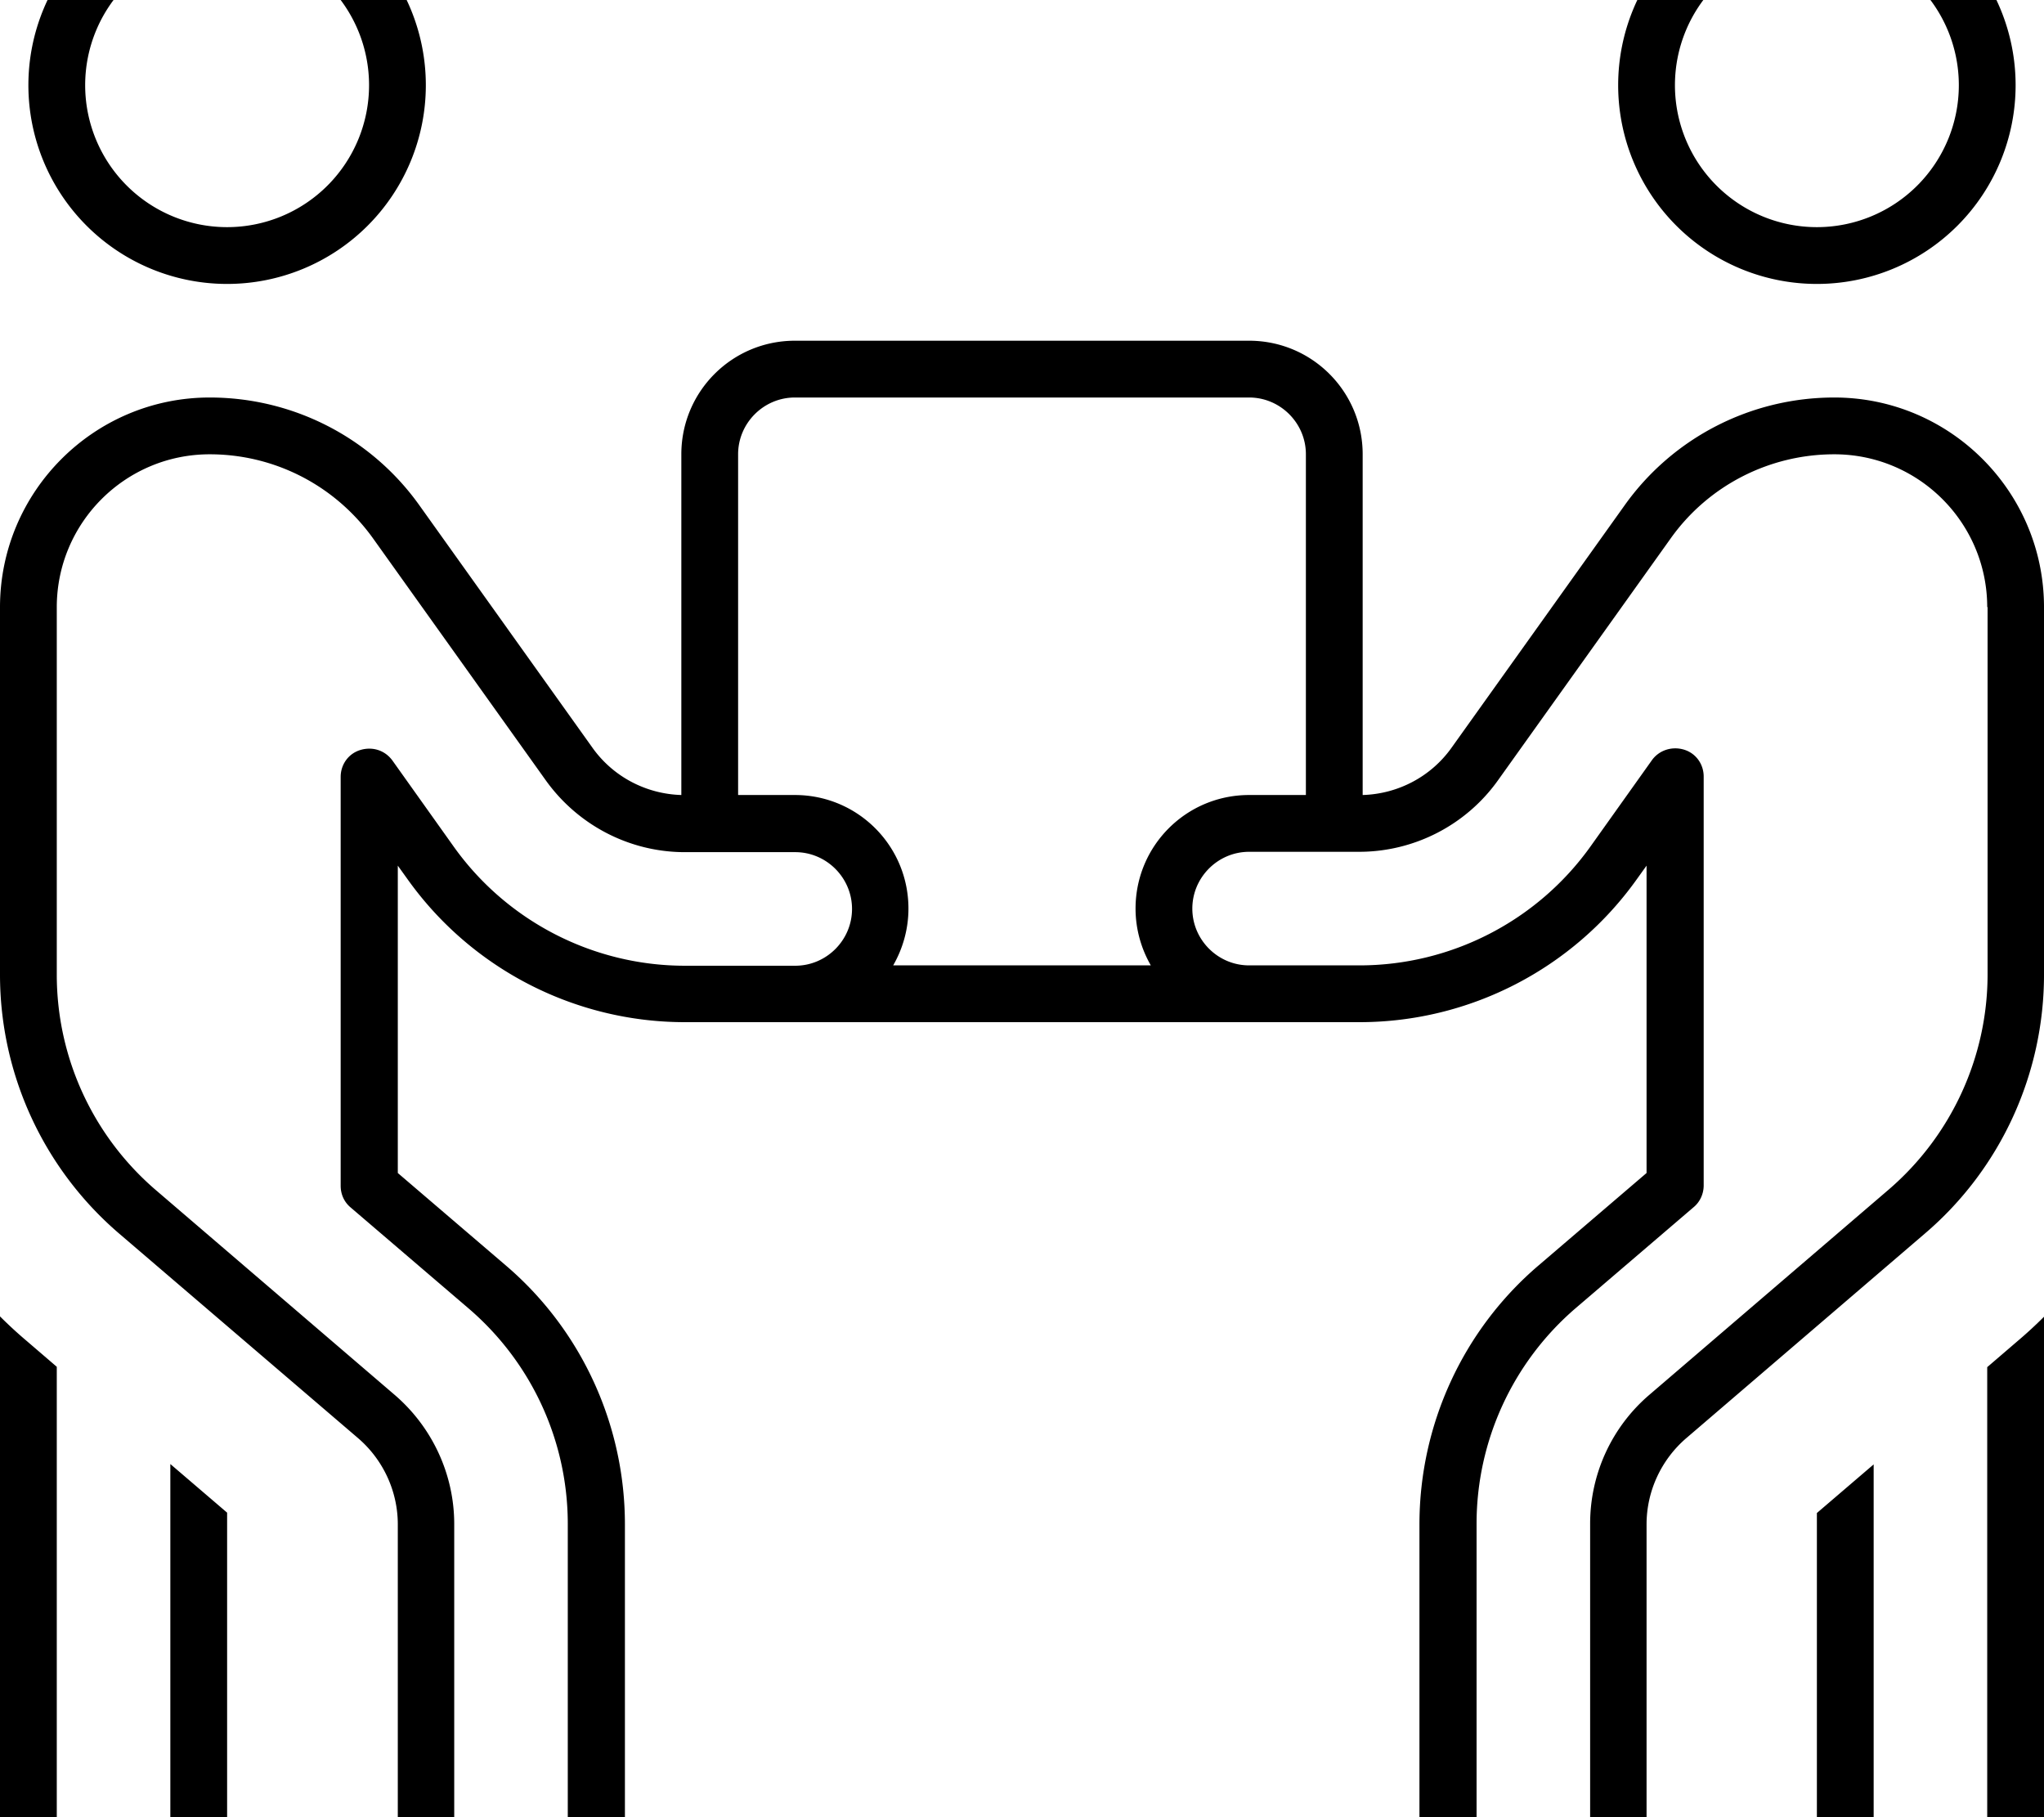 <svg fill="currentColor" xmlns="http://www.w3.org/2000/svg" viewBox="0 0 576 512"><!--! Font Awesome Pro 7.0.1 by @fontawesome - https://fontawesome.com License - https://fontawesome.com/license (Commercial License) Copyright 2025 Fonticons, Inc. --><path fill="currentColor" d="M104 24a40 40 0 1 0 -80 0 40 40 0 1 0 80 0zM8 24A56 56 0 1 1 120 24 56 56 0 1 1 8 24zM0 171.1c0-32.6 26.5-59.1 59.1-59.1 23.5 0 45.5 11.3 59.1 30.4l48.7 68.2c5.8 8.2 15.1 13.1 25.1 13.4l0-96c0-17.7 14.3-32 32-32l128 0c17.7 0 32 14.3 32 32l0 96c10-.3 19.3-5.2 25.1-13.4l48.7-68.2c13.6-19.1 35.6-30.4 59.1-30.4 32.6 0 59.1 26.5 59.1 59.1l0 103.5c0 28-12.2 54.7-33.5 72.9l-67.3 57.7c-7.1 6.1-11.2 15-11.2 24.3l0 82.6c0 17.7-14.3 32-32 32s-32-14.3-32-32l0-82.6c0-28 12.2-54.7 33.5-72.9l30.5-26.1 0-86.6-2.8 3.9c-18 25.2-47.1 40.2-78.1 40.2l-190.1 0c-31 0-60.1-15-78.1-40.2l-2.8-3.9 0 86.6 30.5 26.1c21.3 18.2 33.5 44.9 33.5 72.9l0 82.6c0 17.7-14.3 32-32 32s-32-14.3-32-32l0-82.6c0-9.3-4.1-18.2-11.2-24.3L33.5 347.5C12.2 329.2 0 302.6 0 274.6L0 171.1zM324.3 272c-2.7-4.7-4.3-10.2-4.3-16 0-17.7 14.3-32 32-32l16 0 0-96c0-8.8-7.2-16-16-16l-128 0c-8.8 0-16 7.2-16 16l0 96 16 0c17.7 0 32 14.3 32 32 0 5.8-1.6 11.3-4.3 16l72.6 0zM59.1 128C35.3 128 16 147.3 16 171.1l0 103.5c0 23.4 10.2 45.5 27.9 60.7L111.2 393c10.6 9.1 16.8 22.4 16.8 36.4l0 82.6c0 8.8 7.2 16 16 16s16-7.2 16-16l0-82.6c0-23.4-10.2-45.5-27.9-60.7L98.8 340.2c-1.8-1.5-2.8-3.7-2.8-6.1l0-115.2c0-3.5 2.2-6.6 5.6-7.6s6.9 .1 9 3l17.3 24.3c15 21 39.3 33.5 65.1 33.5l31.1 0c8.8 0 16-7.2 16-16s-7.2-16-16-16l-31.1 0c-15.5 0-30-7.5-39.1-20.1l-48.7-68.2C94.5 136.8 77.4 128 59.1 128zM0 370.9c2.4 2.4 4.9 4.7 7.5 6.9L16 385.1 16 512c0 8.8 7.2 16 16 16s16-7.2 16-16l0-99.5 16 13.7 0 85.7c0 17.7-14.3 32-32 32S0 529.7 0 512L0 370.9zM512 64a40 40 0 1 0 0-80 40 40 0 1 0 0 80zm0-96a56 56 0 1 1 0 112 56 56 0 1 1 0-112zm48 203.1c0-23.8-19.3-43.1-43.1-43.1-18.3 0-35.5 8.8-46.1 23.7l-48.7 68.2c-9 12.6-23.6 20.1-39.1 20.1L352 240c-8.8 0-16 7.2-16 16s7.2 16 16 16l31.1 0c25.8 0 50.1-12.5 65.1-33.5l17.3-24.3c2-2.8 5.6-4 9-3s5.6 4.1 5.6 7.6l0 115.2c0 2.3-1 4.6-2.8 6.1l-33.3 28.5c-17.7 15.2-27.9 37.4-27.9 60.7l0 82.6c0 8.8 7.2 16 16 16s16-7.2 16-16l0-82.6c0-14 6.1-27.3 16.8-36.4l67.3-57.7c17.7-15.2 27.9-37.4 27.9-60.7l0-103.5zM576 512c0 17.7-14.3 32-32 32s-32-14.3-32-32l0-85.7 16-13.7 0 99.5c0 8.8 7.2 16 16 16s16-7.2 16-16l0-126.9 8.5-7.3c2.6-2.2 5.1-4.5 7.5-6.9L576 512z"/></svg>